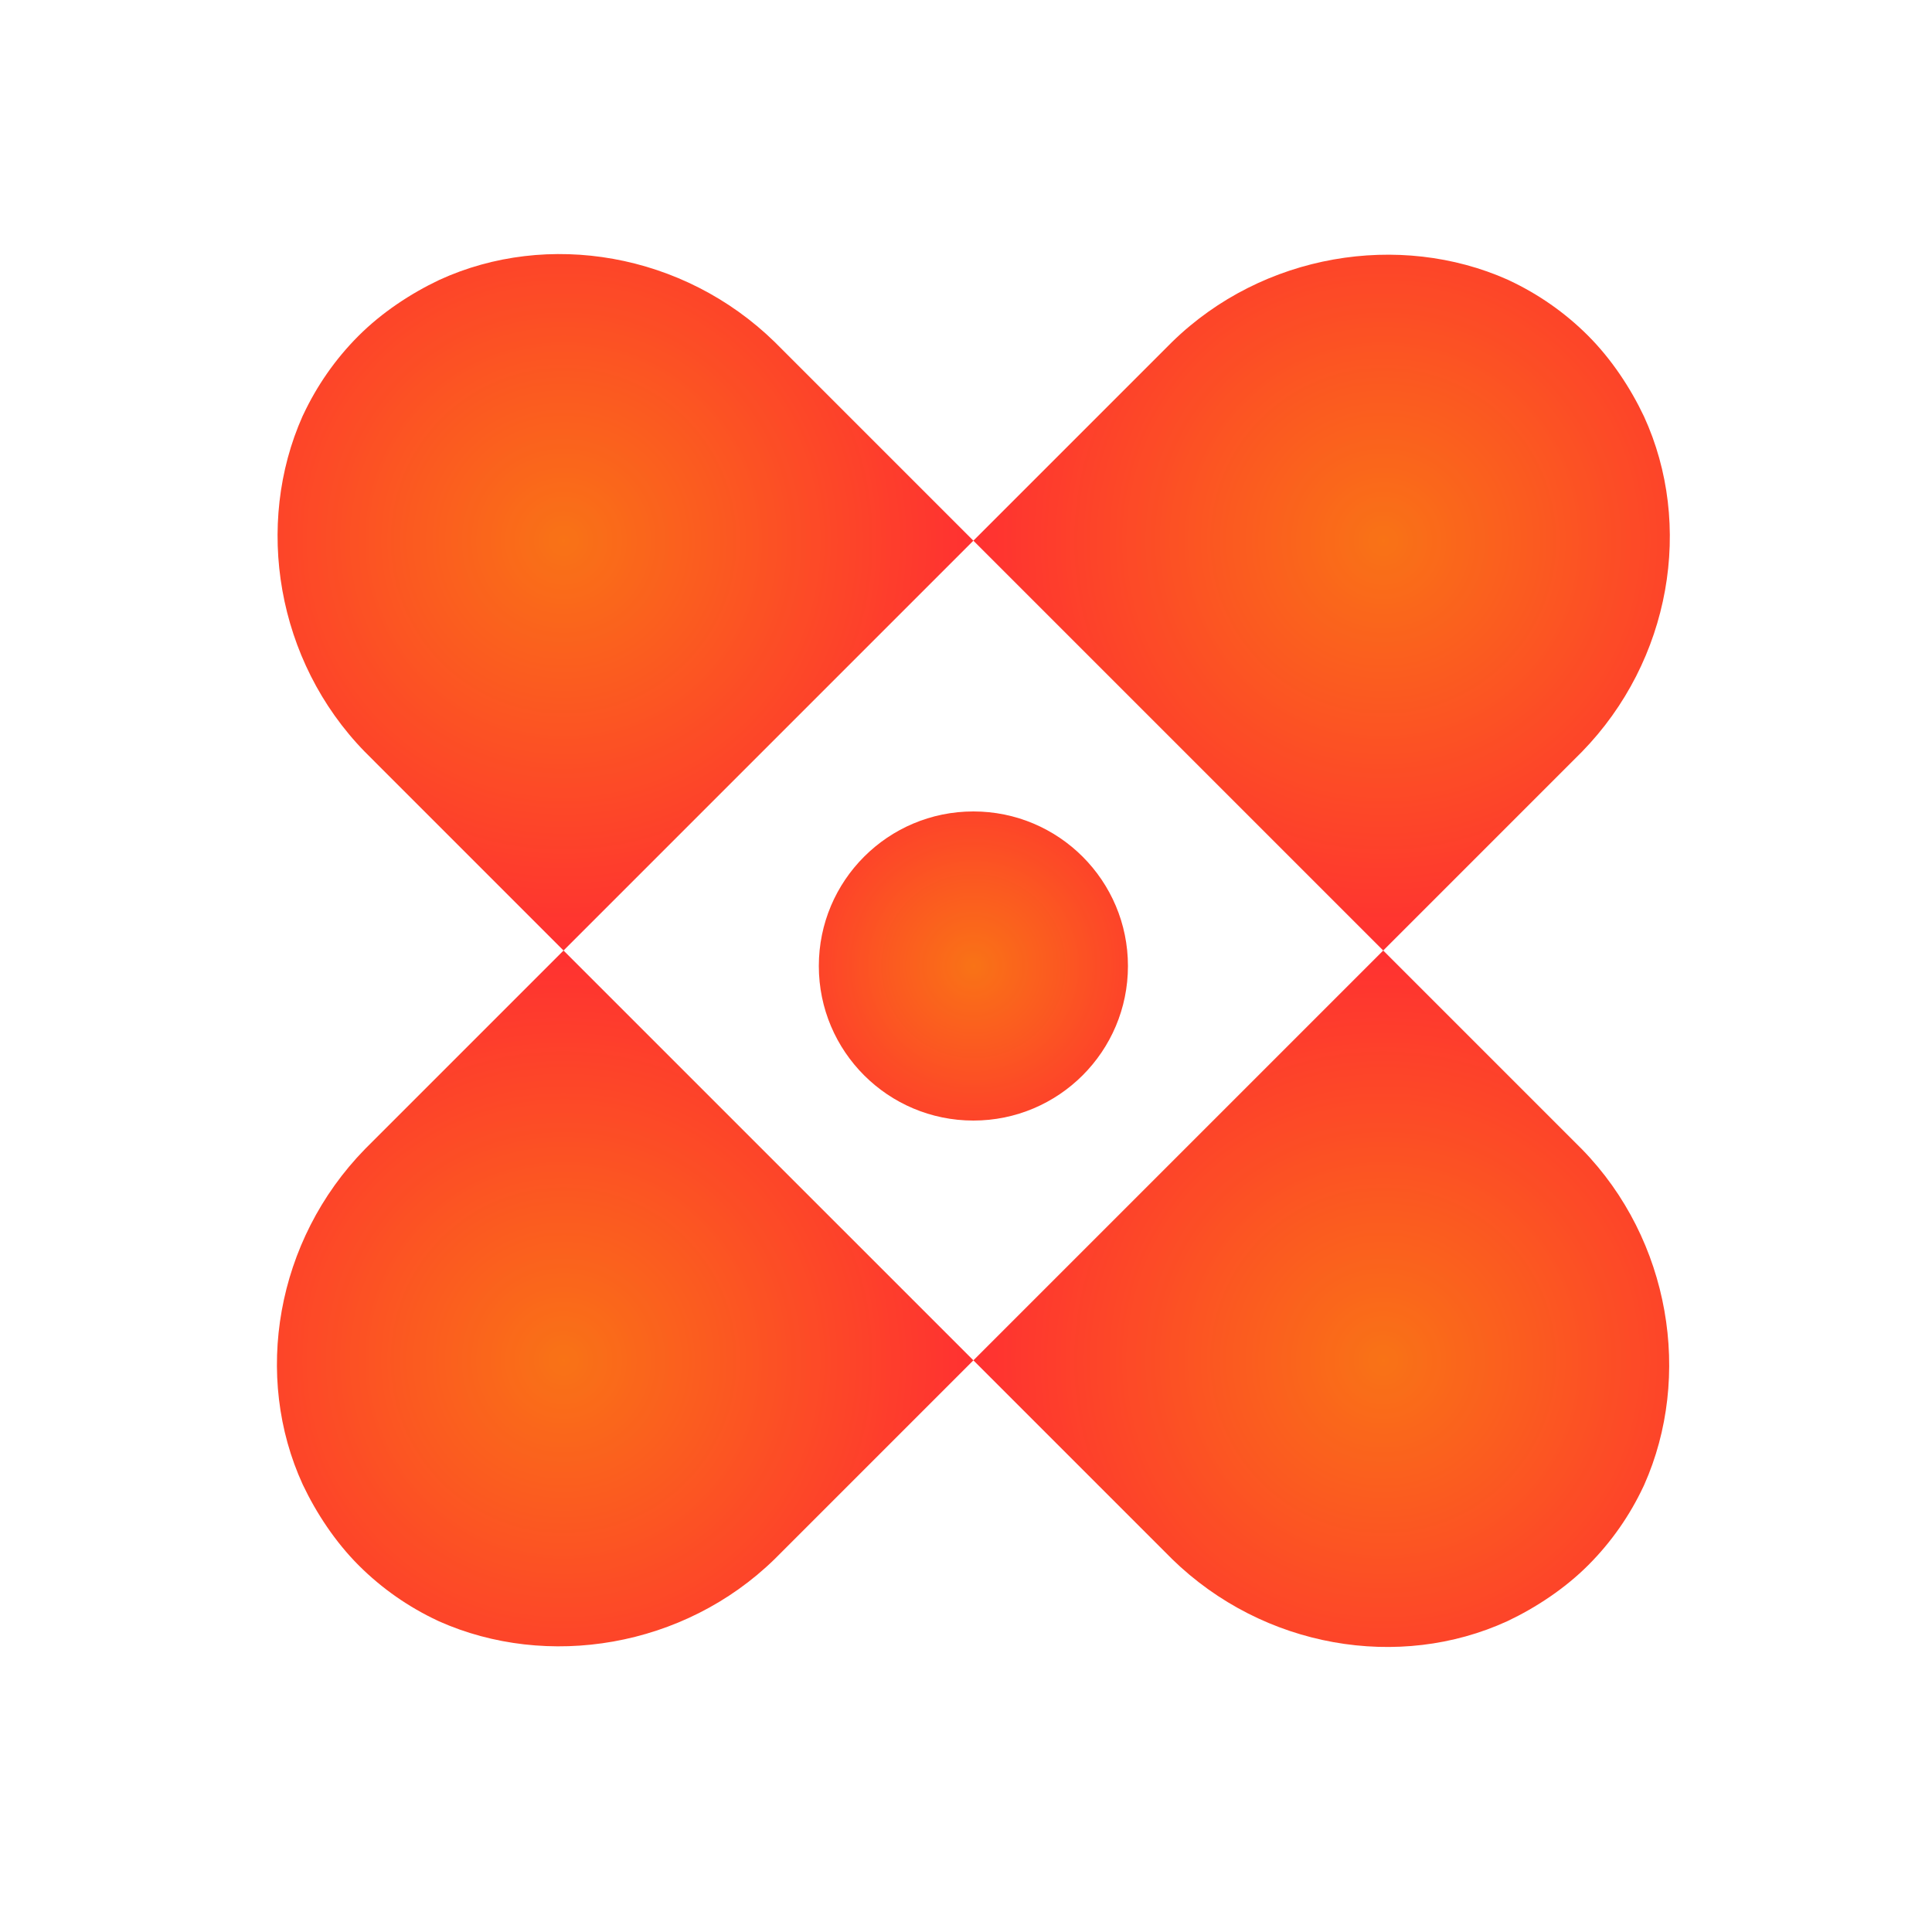 <svg xmlns="http://www.w3.org/2000/svg" xmlns:xlink="http://www.w3.org/1999/xlink" width="500" zoomAndPan="magnify" viewBox="0 0 375 375" height="500" preserveAspectRatio="xMidYMid meet" version="1.2"><defs><clipPath id="7108ad2582"><path d="M 53 49 L 189 49 L 189 185 L 53 185 Z M 53 49 "/></clipPath><clipPath id="941638ec6b"><path d="M 188.934 104.945 L 109.383 184.496 L 29.836 104.945 L 109.383 25.395 Z M 188.934 104.945 "/></clipPath><clipPath id="87a1faa252"><path d="M 85.262 54.336 C 79.73 56.961 74.137 60.641 69.586 65.191 C 65.035 69.742 61.477 74.941 58.895 80.43 C 58.855 80.559 58.77 80.645 58.727 80.777 C 49.391 101.75 53.59 128.27 70.812 145.922 L 109.383 184.496 L 188.934 104.945 L 150.391 66.402 C 132.617 49.059 106.27 44.691 85.262 54.336 Z M 85.262 54.336 "/></clipPath><clipPath id="59f8d69e93"><path d="M 188.934 104.945 L 109.383 184.496 L 29.836 104.945 L 109.383 25.395 Z M 188.934 104.945 "/></clipPath><clipPath id="b4c7e4cfd2"><path d="M 188.934 104.945 L 109.383 184.496 L 29.836 104.945 L 109.383 25.395 Z M 188.934 104.945 "/></clipPath><radialGradient gradientTransform="matrix(-0.707,0.707,-0.707,-0.707,188.933,104.945)" id="e829c80f1b" gradientUnits="userSpaceOnUse" r="79.549" cx="56.25" fx="56.25" cy="56.25" fy="56.25"><stop style="stop-color:#f97316;stop-opacity:1;" offset="0"/><stop style="stop-color:#f97216;stop-opacity:1;" offset="0.008"/><stop style="stop-color:#f97117;stop-opacity:1;" offset="0.02"/><stop style="stop-color:#f97117;stop-opacity:1;" offset="0.031"/><stop style="stop-color:#f97017;stop-opacity:1;" offset="0.043"/><stop style="stop-color:#f96f18;stop-opacity:1;" offset="0.055"/><stop style="stop-color:#f96e18;stop-opacity:1;" offset="0.066"/><stop style="stop-color:#f96d18;stop-opacity:1;" offset="0.078"/><stop style="stop-color:#f96d19;stop-opacity:1;" offset="0.09"/><stop style="stop-color:#fa6c19;stop-opacity:1;" offset="0.102"/><stop style="stop-color:#fa6b19;stop-opacity:1;" offset="0.113"/><stop style="stop-color:#fa6a19;stop-opacity:1;" offset="0.125"/><stop style="stop-color:#fa6a1a;stop-opacity:1;" offset="0.137"/><stop style="stop-color:#fa691a;stop-opacity:1;" offset="0.148"/><stop style="stop-color:#fa681a;stop-opacity:1;" offset="0.16"/><stop style="stop-color:#fa671b;stop-opacity:1;" offset="0.172"/><stop style="stop-color:#fa661b;stop-opacity:1;" offset="0.184"/><stop style="stop-color:#fa661b;stop-opacity:1;" offset="0.195"/><stop style="stop-color:#fa651c;stop-opacity:1;" offset="0.207"/><stop style="stop-color:#fa641c;stop-opacity:1;" offset="0.219"/><stop style="stop-color:#fa631c;stop-opacity:1;" offset="0.23"/><stop style="stop-color:#fa631d;stop-opacity:1;" offset="0.242"/><stop style="stop-color:#fa621d;stop-opacity:1;" offset="0.254"/><stop style="stop-color:#fb611d;stop-opacity:1;" offset="0.262"/><stop style="stop-color:#fb611d;stop-opacity:1;" offset="0.27"/><stop style="stop-color:#fb601e;stop-opacity:1;" offset="0.277"/><stop style="stop-color:#fb601e;stop-opacity:1;" offset="0.285"/><stop style="stop-color:#fb5f1e;stop-opacity:1;" offset="0.293"/><stop style="stop-color:#fb5f1e;stop-opacity:1;" offset="0.301"/><stop style="stop-color:#fb5e1e;stop-opacity:1;" offset="0.309"/><stop style="stop-color:#fb5e1f;stop-opacity:1;" offset="0.316"/><stop style="stop-color:#fb5d1f;stop-opacity:1;" offset="0.324"/><stop style="stop-color:#fb5d1f;stop-opacity:1;" offset="0.332"/><stop style="stop-color:#fb5c1f;stop-opacity:1;" offset="0.34"/><stop style="stop-color:#fb5c1f;stop-opacity:1;" offset="0.348"/><stop style="stop-color:#fb5b20;stop-opacity:1;" offset="0.355"/><stop style="stop-color:#fb5b20;stop-opacity:1;" offset="0.363"/><stop style="stop-color:#fb5a20;stop-opacity:1;" offset="0.371"/><stop style="stop-color:#fb5a20;stop-opacity:1;" offset="0.379"/><stop style="stop-color:#fb5920;stop-opacity:1;" offset="0.387"/><stop style="stop-color:#fb5921;stop-opacity:1;" offset="0.395"/><stop style="stop-color:#fb5821;stop-opacity:1;" offset="0.402"/><stop style="stop-color:#fb5821;stop-opacity:1;" offset="0.41"/><stop style="stop-color:#fb5721;stop-opacity:1;" offset="0.418"/><stop style="stop-color:#fc5722;stop-opacity:1;" offset="0.426"/><stop style="stop-color:#fc5622;stop-opacity:1;" offset="0.434"/><stop style="stop-color:#fc5622;stop-opacity:1;" offset="0.441"/><stop style="stop-color:#fc5522;stop-opacity:1;" offset="0.449"/><stop style="stop-color:#fc5522;stop-opacity:1;" offset="0.457"/><stop style="stop-color:#fc5423;stop-opacity:1;" offset="0.465"/><stop style="stop-color:#fc5423;stop-opacity:1;" offset="0.473"/><stop style="stop-color:#fc5323;stop-opacity:1;" offset="0.48"/><stop style="stop-color:#fc5223;stop-opacity:1;" offset="0.488"/><stop style="stop-color:#fc5223;stop-opacity:1;" offset="0.496"/><stop style="stop-color:#fc5124;stop-opacity:1;" offset="0.504"/><stop style="stop-color:#fc5124;stop-opacity:1;" offset="0.516"/><stop style="stop-color:#fc5024;stop-opacity:1;" offset="0.527"/><stop style="stop-color:#fc4f25;stop-opacity:1;" offset="0.539"/><stop style="stop-color:#fc4e25;stop-opacity:1;" offset="0.551"/><stop style="stop-color:#fc4d25;stop-opacity:1;" offset="0.562"/><stop style="stop-color:#fc4d26;stop-opacity:1;" offset="0.574"/><stop style="stop-color:#fc4c26;stop-opacity:1;" offset="0.586"/><stop style="stop-color:#fd4b26;stop-opacity:1;" offset="0.598"/><stop style="stop-color:#fd4a27;stop-opacity:1;" offset="0.609"/><stop style="stop-color:#fd4a27;stop-opacity:1;" offset="0.621"/><stop style="stop-color:#fd4927;stop-opacity:1;" offset="0.633"/><stop style="stop-color:#fd4827;stop-opacity:1;" offset="0.641"/><stop style="stop-color:#fd4828;stop-opacity:1;" offset="0.648"/><stop style="stop-color:#fd4728;stop-opacity:1;" offset="0.656"/><stop style="stop-color:#fd4728;stop-opacity:1;" offset="0.664"/><stop style="stop-color:#fd4628;stop-opacity:1;" offset="0.672"/><stop style="stop-color:#fd4628;stop-opacity:1;" offset="0.68"/><stop style="stop-color:#fd4529;stop-opacity:1;" offset="0.688"/><stop style="stop-color:#fd4529;stop-opacity:1;" offset="0.695"/><stop style="stop-color:#fd4429;stop-opacity:1;" offset="0.703"/><stop style="stop-color:#fd4429;stop-opacity:1;" offset="0.711"/><stop style="stop-color:#fd4329;stop-opacity:1;" offset="0.719"/><stop style="stop-color:#fd432a;stop-opacity:1;" offset="0.727"/><stop style="stop-color:#fd422a;stop-opacity:1;" offset="0.734"/><stop style="stop-color:#fd422a;stop-opacity:1;" offset="0.742"/><stop style="stop-color:#fd412a;stop-opacity:1;" offset="0.75"/><stop style="stop-color:#fe412b;stop-opacity:1;" offset="0.758"/><stop style="stop-color:#fe402b;stop-opacity:1;" offset="0.77"/><stop style="stop-color:#fe3f2b;stop-opacity:1;" offset="0.781"/><stop style="stop-color:#fe3e2c;stop-opacity:1;" offset="0.793"/><stop style="stop-color:#fe3d2c;stop-opacity:1;" offset="0.805"/><stop style="stop-color:#fe3d2c;stop-opacity:1;" offset="0.816"/><stop style="stop-color:#fe3c2c;stop-opacity:1;" offset="0.824"/><stop style="stop-color:#fe3c2d;stop-opacity:1;" offset="0.832"/><stop style="stop-color:#fe3b2d;stop-opacity:1;" offset="0.84"/><stop style="stop-color:#fe3b2d;stop-opacity:1;" offset="0.848"/><stop style="stop-color:#fe3a2d;stop-opacity:1;" offset="0.855"/><stop style="stop-color:#fe3a2d;stop-opacity:1;" offset="0.863"/><stop style="stop-color:#fe392e;stop-opacity:1;" offset="0.871"/><stop style="stop-color:#fe392e;stop-opacity:1;" offset="0.879"/><stop style="stop-color:#fe382e;stop-opacity:1;" offset="0.891"/><stop style="stop-color:#fe372e;stop-opacity:1;" offset="0.902"/><stop style="stop-color:#fe362f;stop-opacity:1;" offset="0.914"/><stop style="stop-color:#ff362f;stop-opacity:1;" offset="0.922"/><stop style="stop-color:#ff352f;stop-opacity:1;" offset="0.93"/><stop style="stop-color:#ff352f;stop-opacity:1;" offset="0.938"/><stop style="stop-color:#ff3430;stop-opacity:1;" offset="0.945"/><stop style="stop-color:#ff3430;stop-opacity:1;" offset="0.957"/><stop style="stop-color:#ff3330;stop-opacity:1;" offset="0.965"/><stop style="stop-color:#ff3230;stop-opacity:1;" offset="0.973"/><stop style="stop-color:#ff3231;stop-opacity:1;" offset="0.984"/><stop style="stop-color:#ff3131;stop-opacity:1;" offset="0.992"/><stop style="stop-color:#ff3131;stop-opacity:1;" offset="1"/></radialGradient><clipPath id="199013ac76"><path d="M 188 184 L 324 184 L 324 320 L 188 320 Z M 188 184 "/></clipPath><clipPath id="8113c48fc1"><path d="M 188.934 264.043 L 268.484 184.496 L 348.031 264.043 L 268.484 343.594 Z M 188.934 264.043 "/></clipPath><clipPath id="b4eac88852"><path d="M 292.605 314.656 C 298.137 312.031 303.727 308.348 308.277 303.797 C 312.828 299.246 316.391 294.051 318.973 288.559 C 319.012 288.43 319.098 288.344 319.137 288.211 C 328.477 267.242 324.277 240.719 307.055 223.066 L 268.484 184.496 L 188.934 264.043 L 227.477 302.59 C 245.25 319.93 271.598 324.301 292.605 314.656 Z M 292.605 314.656 "/></clipPath><clipPath id="23817a3f58"><path d="M 188.934 264.043 L 268.484 184.496 L 348.031 264.043 L 268.484 343.594 Z M 188.934 264.043 "/></clipPath><clipPath id="1751bea561"><path d="M 188.934 264.043 L 268.484 184.496 L 348.031 264.043 L 268.484 343.594 Z M 188.934 264.043 "/></clipPath><radialGradient gradientTransform="matrix(0.707,-0.707,0.707,0.707,188.933,264.044)" id="a649f4c72e" gradientUnits="userSpaceOnUse" r="79.549" cx="56.25" fx="56.25" cy="56.25" fy="56.25"><stop style="stop-color:#f97316;stop-opacity:1;" offset="0"/><stop style="stop-color:#f97216;stop-opacity:1;" offset="0.008"/><stop style="stop-color:#f97117;stop-opacity:1;" offset="0.02"/><stop style="stop-color:#f97117;stop-opacity:1;" offset="0.031"/><stop style="stop-color:#f97017;stop-opacity:1;" offset="0.043"/><stop style="stop-color:#f96f18;stop-opacity:1;" offset="0.055"/><stop style="stop-color:#f96e18;stop-opacity:1;" offset="0.066"/><stop style="stop-color:#f96d18;stop-opacity:1;" offset="0.078"/><stop style="stop-color:#f96d19;stop-opacity:1;" offset="0.09"/><stop style="stop-color:#fa6c19;stop-opacity:1;" offset="0.102"/><stop style="stop-color:#fa6b19;stop-opacity:1;" offset="0.113"/><stop style="stop-color:#fa6a19;stop-opacity:1;" offset="0.125"/><stop style="stop-color:#fa6a1a;stop-opacity:1;" offset="0.137"/><stop style="stop-color:#fa691a;stop-opacity:1;" offset="0.148"/><stop style="stop-color:#fa681a;stop-opacity:1;" offset="0.16"/><stop style="stop-color:#fa671b;stop-opacity:1;" offset="0.172"/><stop style="stop-color:#fa661b;stop-opacity:1;" offset="0.184"/><stop style="stop-color:#fa661b;stop-opacity:1;" offset="0.195"/><stop style="stop-color:#fa651c;stop-opacity:1;" offset="0.207"/><stop style="stop-color:#fa641c;stop-opacity:1;" offset="0.219"/><stop style="stop-color:#fa631c;stop-opacity:1;" offset="0.23"/><stop style="stop-color:#fa631d;stop-opacity:1;" offset="0.242"/><stop style="stop-color:#fa621d;stop-opacity:1;" offset="0.254"/><stop style="stop-color:#fb611d;stop-opacity:1;" offset="0.262"/><stop style="stop-color:#fb611d;stop-opacity:1;" offset="0.27"/><stop style="stop-color:#fb601e;stop-opacity:1;" offset="0.277"/><stop style="stop-color:#fb601e;stop-opacity:1;" offset="0.285"/><stop style="stop-color:#fb5f1e;stop-opacity:1;" offset="0.293"/><stop style="stop-color:#fb5f1e;stop-opacity:1;" offset="0.301"/><stop style="stop-color:#fb5e1e;stop-opacity:1;" offset="0.309"/><stop style="stop-color:#fb5e1f;stop-opacity:1;" offset="0.316"/><stop style="stop-color:#fb5d1f;stop-opacity:1;" offset="0.324"/><stop style="stop-color:#fb5d1f;stop-opacity:1;" offset="0.332"/><stop style="stop-color:#fb5c1f;stop-opacity:1;" offset="0.34"/><stop style="stop-color:#fb5c1f;stop-opacity:1;" offset="0.348"/><stop style="stop-color:#fb5b20;stop-opacity:1;" offset="0.355"/><stop style="stop-color:#fb5b20;stop-opacity:1;" offset="0.363"/><stop style="stop-color:#fb5a20;stop-opacity:1;" offset="0.371"/><stop style="stop-color:#fb5a20;stop-opacity:1;" offset="0.379"/><stop style="stop-color:#fb5920;stop-opacity:1;" offset="0.387"/><stop style="stop-color:#fb5921;stop-opacity:1;" offset="0.395"/><stop style="stop-color:#fb5821;stop-opacity:1;" offset="0.402"/><stop style="stop-color:#fb5821;stop-opacity:1;" offset="0.41"/><stop style="stop-color:#fb5721;stop-opacity:1;" offset="0.418"/><stop style="stop-color:#fc5722;stop-opacity:1;" offset="0.426"/><stop style="stop-color:#fc5622;stop-opacity:1;" offset="0.434"/><stop style="stop-color:#fc5622;stop-opacity:1;" offset="0.441"/><stop style="stop-color:#fc5522;stop-opacity:1;" offset="0.449"/><stop style="stop-color:#fc5522;stop-opacity:1;" offset="0.457"/><stop style="stop-color:#fc5423;stop-opacity:1;" offset="0.465"/><stop style="stop-color:#fc5423;stop-opacity:1;" offset="0.473"/><stop style="stop-color:#fc5323;stop-opacity:1;" offset="0.48"/><stop style="stop-color:#fc5223;stop-opacity:1;" offset="0.488"/><stop style="stop-color:#fc5223;stop-opacity:1;" offset="0.496"/><stop style="stop-color:#fc5124;stop-opacity:1;" offset="0.504"/><stop style="stop-color:#fc5124;stop-opacity:1;" offset="0.516"/><stop style="stop-color:#fc5024;stop-opacity:1;" offset="0.527"/><stop style="stop-color:#fc4f25;stop-opacity:1;" offset="0.539"/><stop style="stop-color:#fc4e25;stop-opacity:1;" offset="0.551"/><stop style="stop-color:#fc4d25;stop-opacity:1;" offset="0.562"/><stop style="stop-color:#fc4d26;stop-opacity:1;" offset="0.574"/><stop style="stop-color:#fc4c26;stop-opacity:1;" offset="0.586"/><stop style="stop-color:#fd4b26;stop-opacity:1;" offset="0.598"/><stop style="stop-color:#fd4a27;stop-opacity:1;" offset="0.609"/><stop style="stop-color:#fd4a27;stop-opacity:1;" offset="0.621"/><stop style="stop-color:#fd4927;stop-opacity:1;" offset="0.633"/><stop style="stop-color:#fd4827;stop-opacity:1;" offset="0.641"/><stop style="stop-color:#fd4828;stop-opacity:1;" offset="0.648"/><stop style="stop-color:#fd4728;stop-opacity:1;" offset="0.656"/><stop style="stop-color:#fd4728;stop-opacity:1;" offset="0.664"/><stop style="stop-color:#fd4628;stop-opacity:1;" offset="0.672"/><stop style="stop-color:#fd4628;stop-opacity:1;" offset="0.68"/><stop style="stop-color:#fd4529;stop-opacity:1;" offset="0.688"/><stop style="stop-color:#fd4529;stop-opacity:1;" offset="0.695"/><stop style="stop-color:#fd4429;stop-opacity:1;" offset="0.703"/><stop style="stop-color:#fd4429;stop-opacity:1;" offset="0.711"/><stop style="stop-color:#fd4329;stop-opacity:1;" offset="0.719"/><stop style="stop-color:#fd432a;stop-opacity:1;" offset="0.727"/><stop style="stop-color:#fd422a;stop-opacity:1;" offset="0.734"/><stop style="stop-color:#fd422a;stop-opacity:1;" offset="0.742"/><stop style="stop-color:#fd412a;stop-opacity:1;" offset="0.75"/><stop style="stop-color:#fe412b;stop-opacity:1;" offset="0.758"/><stop style="stop-color:#fe402b;stop-opacity:1;" offset="0.77"/><stop style="stop-color:#fe3f2b;stop-opacity:1;" offset="0.781"/><stop style="stop-color:#fe3e2c;stop-opacity:1;" offset="0.793"/><stop style="stop-color:#fe3d2c;stop-opacity:1;" offset="0.805"/><stop style="stop-color:#fe3d2c;stop-opacity:1;" offset="0.816"/><stop style="stop-color:#fe3c2c;stop-opacity:1;" offset="0.824"/><stop style="stop-color:#fe3c2d;stop-opacity:1;" offset="0.832"/><stop style="stop-color:#fe3b2d;stop-opacity:1;" offset="0.84"/><stop style="stop-color:#fe3b2d;stop-opacity:1;" offset="0.848"/><stop style="stop-color:#fe3a2d;stop-opacity:1;" offset="0.855"/><stop style="stop-color:#fe3a2d;stop-opacity:1;" offset="0.863"/><stop style="stop-color:#fe392e;stop-opacity:1;" offset="0.871"/><stop style="stop-color:#fe392e;stop-opacity:1;" offset="0.879"/><stop style="stop-color:#fe382e;stop-opacity:1;" offset="0.891"/><stop style="stop-color:#fe372e;stop-opacity:1;" offset="0.902"/><stop style="stop-color:#fe362f;stop-opacity:1;" offset="0.914"/><stop style="stop-color:#ff362f;stop-opacity:1;" offset="0.922"/><stop style="stop-color:#ff352f;stop-opacity:1;" offset="0.93"/><stop style="stop-color:#ff352f;stop-opacity:1;" offset="0.938"/><stop style="stop-color:#ff3430;stop-opacity:1;" offset="0.945"/><stop style="stop-color:#ff3430;stop-opacity:1;" offset="0.957"/><stop style="stop-color:#ff3330;stop-opacity:1;" offset="0.965"/><stop style="stop-color:#ff3230;stop-opacity:1;" offset="0.973"/><stop style="stop-color:#ff3231;stop-opacity:1;" offset="0.984"/><stop style="stop-color:#ff3131;stop-opacity:1;" offset="0.992"/><stop style="stop-color:#ff3131;stop-opacity:1;" offset="1"/></radialGradient><clipPath id="e59ac3d945"><path d="M 188 49 L 325 49 L 325 185 L 188 185 Z M 188 49 "/></clipPath><clipPath id="8995d1d11e"><path d="M 268.484 184.496 L 188.934 104.945 L 268.484 25.395 L 348.031 104.945 Z M 268.484 184.496 "/></clipPath><clipPath id="63194b6a6c"><path d="M 319.094 80.824 C 316.469 75.289 312.785 69.699 308.234 65.148 C 303.684 60.598 298.488 57.039 293 54.457 C 292.867 54.414 292.781 54.332 292.652 54.289 C 271.68 44.953 245.156 49.148 227.508 66.371 L 188.934 104.945 L 268.484 184.496 L 307.027 145.949 C 324.367 128.18 328.738 101.828 319.094 80.824 Z M 319.094 80.824 "/></clipPath><clipPath id="b15378788e"><path d="M 268.484 184.496 L 188.934 104.945 L 268.484 25.395 L 348.031 104.945 Z M 268.484 184.496 "/></clipPath><clipPath id="60673166fd"><path d="M 268.484 184.496 L 188.934 104.945 L 268.484 25.395 L 348.031 104.945 Z M 268.484 184.496 "/></clipPath><radialGradient gradientTransform="matrix(-0.707,-0.707,0.707,-0.707,268.483,184.495)" id="d5f9e1efcc" gradientUnits="userSpaceOnUse" r="79.549" cx="56.25" fx="56.25" cy="56.25" fy="56.25"><stop style="stop-color:#f97316;stop-opacity:1;" offset="0"/><stop style="stop-color:#f97216;stop-opacity:1;" offset="0.008"/><stop style="stop-color:#f97117;stop-opacity:1;" offset="0.02"/><stop style="stop-color:#f97117;stop-opacity:1;" offset="0.031"/><stop style="stop-color:#f97017;stop-opacity:1;" offset="0.043"/><stop style="stop-color:#f96f18;stop-opacity:1;" offset="0.055"/><stop style="stop-color:#f96e18;stop-opacity:1;" offset="0.066"/><stop style="stop-color:#f96d18;stop-opacity:1;" offset="0.078"/><stop style="stop-color:#f96d19;stop-opacity:1;" offset="0.09"/><stop style="stop-color:#fa6c19;stop-opacity:1;" offset="0.102"/><stop style="stop-color:#fa6b19;stop-opacity:1;" offset="0.113"/><stop style="stop-color:#fa6a19;stop-opacity:1;" offset="0.125"/><stop style="stop-color:#fa6a1a;stop-opacity:1;" offset="0.137"/><stop style="stop-color:#fa691a;stop-opacity:1;" offset="0.148"/><stop style="stop-color:#fa681a;stop-opacity:1;" offset="0.16"/><stop style="stop-color:#fa671b;stop-opacity:1;" offset="0.172"/><stop style="stop-color:#fa661b;stop-opacity:1;" offset="0.184"/><stop style="stop-color:#fa661b;stop-opacity:1;" offset="0.195"/><stop style="stop-color:#fa651c;stop-opacity:1;" offset="0.207"/><stop style="stop-color:#fa641c;stop-opacity:1;" offset="0.219"/><stop style="stop-color:#fa631c;stop-opacity:1;" offset="0.23"/><stop style="stop-color:#fa631d;stop-opacity:1;" offset="0.242"/><stop style="stop-color:#fa621d;stop-opacity:1;" offset="0.254"/><stop style="stop-color:#fb611d;stop-opacity:1;" offset="0.262"/><stop style="stop-color:#fb611d;stop-opacity:1;" offset="0.27"/><stop style="stop-color:#fb601e;stop-opacity:1;" offset="0.277"/><stop style="stop-color:#fb601e;stop-opacity:1;" offset="0.285"/><stop style="stop-color:#fb5f1e;stop-opacity:1;" offset="0.293"/><stop style="stop-color:#fb5f1e;stop-opacity:1;" offset="0.301"/><stop style="stop-color:#fb5e1e;stop-opacity:1;" offset="0.309"/><stop style="stop-color:#fb5e1f;stop-opacity:1;" offset="0.316"/><stop style="stop-color:#fb5d1f;stop-opacity:1;" offset="0.324"/><stop style="stop-color:#fb5d1f;stop-opacity:1;" offset="0.332"/><stop style="stop-color:#fb5c1f;stop-opacity:1;" offset="0.34"/><stop style="stop-color:#fb5c1f;stop-opacity:1;" offset="0.348"/><stop style="stop-color:#fb5b20;stop-opacity:1;" offset="0.355"/><stop style="stop-color:#fb5b20;stop-opacity:1;" offset="0.363"/><stop style="stop-color:#fb5a20;stop-opacity:1;" offset="0.371"/><stop style="stop-color:#fb5a20;stop-opacity:1;" offset="0.379"/><stop style="stop-color:#fb5920;stop-opacity:1;" offset="0.387"/><stop style="stop-color:#fb5921;stop-opacity:1;" offset="0.395"/><stop style="stop-color:#fb5821;stop-opacity:1;" offset="0.402"/><stop style="stop-color:#fb5821;stop-opacity:1;" offset="0.41"/><stop style="stop-color:#fb5721;stop-opacity:1;" offset="0.418"/><stop style="stop-color:#fc5722;stop-opacity:1;" offset="0.426"/><stop style="stop-color:#fc5622;stop-opacity:1;" offset="0.434"/><stop style="stop-color:#fc5622;stop-opacity:1;" offset="0.441"/><stop style="stop-color:#fc5522;stop-opacity:1;" offset="0.449"/><stop style="stop-color:#fc5522;stop-opacity:1;" offset="0.457"/><stop style="stop-color:#fc5423;stop-opacity:1;" offset="0.465"/><stop style="stop-color:#fc5423;stop-opacity:1;" offset="0.473"/><stop style="stop-color:#fc5323;stop-opacity:1;" offset="0.48"/><stop style="stop-color:#fc5223;stop-opacity:1;" offset="0.488"/><stop style="stop-color:#fc5223;stop-opacity:1;" offset="0.496"/><stop style="stop-color:#fc5124;stop-opacity:1;" offset="0.504"/><stop style="stop-color:#fc5124;stop-opacity:1;" offset="0.516"/><stop style="stop-color:#fc5024;stop-opacity:1;" offset="0.527"/><stop style="stop-color:#fc4f25;stop-opacity:1;" offset="0.539"/><stop style="stop-color:#fc4e25;stop-opacity:1;" offset="0.551"/><stop style="stop-color:#fc4d25;stop-opacity:1;" offset="0.562"/><stop style="stop-color:#fc4d26;stop-opacity:1;" offset="0.574"/><stop style="stop-color:#fc4c26;stop-opacity:1;" offset="0.586"/><stop style="stop-color:#fd4b26;stop-opacity:1;" offset="0.598"/><stop style="stop-color:#fd4a27;stop-opacity:1;" offset="0.609"/><stop style="stop-color:#fd4a27;stop-opacity:1;" offset="0.621"/><stop style="stop-color:#fd4927;stop-opacity:1;" offset="0.633"/><stop style="stop-color:#fd4827;stop-opacity:1;" offset="0.641"/><stop style="stop-color:#fd4828;stop-opacity:1;" offset="0.648"/><stop style="stop-color:#fd4728;stop-opacity:1;" offset="0.656"/><stop style="stop-color:#fd4728;stop-opacity:1;" offset="0.664"/><stop style="stop-color:#fd4628;stop-opacity:1;" offset="0.672"/><stop style="stop-color:#fd4628;stop-opacity:1;" offset="0.68"/><stop style="stop-color:#fd4529;stop-opacity:1;" offset="0.688"/><stop style="stop-color:#fd4529;stop-opacity:1;" offset="0.695"/><stop style="stop-color:#fd4429;stop-opacity:1;" offset="0.703"/><stop style="stop-color:#fd4429;stop-opacity:1;" offset="0.711"/><stop style="stop-color:#fd4329;stop-opacity:1;" offset="0.719"/><stop style="stop-color:#fd432a;stop-opacity:1;" offset="0.727"/><stop style="stop-color:#fd422a;stop-opacity:1;" offset="0.734"/><stop style="stop-color:#fd422a;stop-opacity:1;" offset="0.742"/><stop style="stop-color:#fd412a;stop-opacity:1;" offset="0.75"/><stop style="stop-color:#fe412b;stop-opacity:1;" offset="0.758"/><stop style="stop-color:#fe402b;stop-opacity:1;" offset="0.77"/><stop style="stop-color:#fe3f2b;stop-opacity:1;" offset="0.781"/><stop style="stop-color:#fe3e2c;stop-opacity:1;" offset="0.793"/><stop style="stop-color:#fe3d2c;stop-opacity:1;" offset="0.805"/><stop style="stop-color:#fe3d2c;stop-opacity:1;" offset="0.816"/><stop style="stop-color:#fe3c2c;stop-opacity:1;" offset="0.824"/><stop style="stop-color:#fe3c2d;stop-opacity:1;" offset="0.832"/><stop style="stop-color:#fe3b2d;stop-opacity:1;" offset="0.84"/><stop style="stop-color:#fe3b2d;stop-opacity:1;" offset="0.848"/><stop style="stop-color:#fe3a2d;stop-opacity:1;" offset="0.855"/><stop style="stop-color:#fe3a2d;stop-opacity:1;" offset="0.863"/><stop style="stop-color:#fe392e;stop-opacity:1;" offset="0.871"/><stop style="stop-color:#fe392e;stop-opacity:1;" offset="0.879"/><stop style="stop-color:#fe382e;stop-opacity:1;" offset="0.891"/><stop style="stop-color:#fe372e;stop-opacity:1;" offset="0.902"/><stop style="stop-color:#fe362f;stop-opacity:1;" offset="0.914"/><stop style="stop-color:#ff362f;stop-opacity:1;" offset="0.922"/><stop style="stop-color:#ff352f;stop-opacity:1;" offset="0.93"/><stop style="stop-color:#ff352f;stop-opacity:1;" offset="0.938"/><stop style="stop-color:#ff3430;stop-opacity:1;" offset="0.945"/><stop style="stop-color:#ff3430;stop-opacity:1;" offset="0.957"/><stop style="stop-color:#ff3330;stop-opacity:1;" offset="0.965"/><stop style="stop-color:#ff3230;stop-opacity:1;" offset="0.973"/><stop style="stop-color:#ff3231;stop-opacity:1;" offset="0.984"/><stop style="stop-color:#ff3131;stop-opacity:1;" offset="0.992"/><stop style="stop-color:#ff3131;stop-opacity:1;" offset="1"/></radialGradient><clipPath id="9dc2d59744"><path d="M 53 184 L 189 184 L 189 320 L 53 320 Z M 53 184 "/></clipPath><clipPath id="7fc3658410"><path d="M 109.383 184.496 L 188.934 264.043 L 109.383 343.594 L 29.836 264.043 Z M 109.383 184.496 "/></clipPath><clipPath id="b530158e93"><path d="M 58.773 288.168 C 61.398 293.699 65.078 299.289 69.629 303.84 C 74.18 308.391 79.379 311.953 84.867 314.531 C 85 314.574 85.086 314.66 85.215 314.699 C 106.188 324.039 132.711 319.84 150.359 302.617 L 188.934 264.043 L 109.383 184.496 L 70.84 223.039 C 53.496 240.809 49.129 267.16 58.773 288.168 Z M 58.773 288.168 "/></clipPath><clipPath id="290bb65029"><path d="M 109.383 184.496 L 188.934 264.043 L 109.383 343.594 L 29.836 264.043 Z M 109.383 184.496 "/></clipPath><clipPath id="22bb654c53"><path d="M 109.383 184.496 L 188.934 264.043 L 109.383 343.594 L 29.836 264.043 Z M 109.383 184.496 "/></clipPath><radialGradient gradientTransform="matrix(0.707,0.707,-0.707,0.707,109.384,184.495)" id="21df35c4ca" gradientUnits="userSpaceOnUse" r="79.549" cx="56.25" fx="56.25" cy="56.25" fy="56.25"><stop style="stop-color:#f97316;stop-opacity:1;" offset="0"/><stop style="stop-color:#f97216;stop-opacity:1;" offset="0.008"/><stop style="stop-color:#f97117;stop-opacity:1;" offset="0.02"/><stop style="stop-color:#f97117;stop-opacity:1;" offset="0.031"/><stop style="stop-color:#f97017;stop-opacity:1;" offset="0.043"/><stop style="stop-color:#f96f18;stop-opacity:1;" offset="0.055"/><stop style="stop-color:#f96e18;stop-opacity:1;" offset="0.066"/><stop style="stop-color:#f96d18;stop-opacity:1;" offset="0.078"/><stop style="stop-color:#f96d19;stop-opacity:1;" offset="0.09"/><stop style="stop-color:#fa6c19;stop-opacity:1;" offset="0.102"/><stop style="stop-color:#fa6b19;stop-opacity:1;" offset="0.113"/><stop style="stop-color:#fa6a19;stop-opacity:1;" offset="0.125"/><stop style="stop-color:#fa6a1a;stop-opacity:1;" offset="0.137"/><stop style="stop-color:#fa691a;stop-opacity:1;" offset="0.148"/><stop style="stop-color:#fa681a;stop-opacity:1;" offset="0.16"/><stop style="stop-color:#fa671b;stop-opacity:1;" offset="0.172"/><stop style="stop-color:#fa661b;stop-opacity:1;" offset="0.184"/><stop style="stop-color:#fa661b;stop-opacity:1;" offset="0.195"/><stop style="stop-color:#fa651c;stop-opacity:1;" offset="0.207"/><stop style="stop-color:#fa641c;stop-opacity:1;" offset="0.219"/><stop style="stop-color:#fa631c;stop-opacity:1;" offset="0.23"/><stop style="stop-color:#fa631d;stop-opacity:1;" offset="0.242"/><stop style="stop-color:#fa621d;stop-opacity:1;" offset="0.254"/><stop style="stop-color:#fb611d;stop-opacity:1;" offset="0.262"/><stop style="stop-color:#fb611d;stop-opacity:1;" offset="0.27"/><stop style="stop-color:#fb601e;stop-opacity:1;" offset="0.277"/><stop style="stop-color:#fb601e;stop-opacity:1;" offset="0.285"/><stop style="stop-color:#fb5f1e;stop-opacity:1;" offset="0.293"/><stop style="stop-color:#fb5f1e;stop-opacity:1;" offset="0.301"/><stop style="stop-color:#fb5e1e;stop-opacity:1;" offset="0.309"/><stop style="stop-color:#fb5e1f;stop-opacity:1;" offset="0.316"/><stop style="stop-color:#fb5d1f;stop-opacity:1;" offset="0.324"/><stop style="stop-color:#fb5d1f;stop-opacity:1;" offset="0.332"/><stop style="stop-color:#fb5c1f;stop-opacity:1;" offset="0.34"/><stop style="stop-color:#fb5c1f;stop-opacity:1;" offset="0.348"/><stop style="stop-color:#fb5b20;stop-opacity:1;" offset="0.355"/><stop style="stop-color:#fb5b20;stop-opacity:1;" offset="0.363"/><stop style="stop-color:#fb5a20;stop-opacity:1;" offset="0.371"/><stop style="stop-color:#fb5a20;stop-opacity:1;" offset="0.379"/><stop style="stop-color:#fb5920;stop-opacity:1;" offset="0.387"/><stop style="stop-color:#fb5921;stop-opacity:1;" offset="0.395"/><stop style="stop-color:#fb5821;stop-opacity:1;" offset="0.402"/><stop style="stop-color:#fb5821;stop-opacity:1;" offset="0.41"/><stop style="stop-color:#fb5721;stop-opacity:1;" offset="0.418"/><stop style="stop-color:#fc5722;stop-opacity:1;" offset="0.426"/><stop style="stop-color:#fc5622;stop-opacity:1;" offset="0.434"/><stop style="stop-color:#fc5622;stop-opacity:1;" offset="0.441"/><stop style="stop-color:#fc5522;stop-opacity:1;" offset="0.449"/><stop style="stop-color:#fc5522;stop-opacity:1;" offset="0.457"/><stop style="stop-color:#fc5423;stop-opacity:1;" offset="0.465"/><stop style="stop-color:#fc5423;stop-opacity:1;" offset="0.473"/><stop style="stop-color:#fc5323;stop-opacity:1;" offset="0.48"/><stop style="stop-color:#fc5223;stop-opacity:1;" offset="0.488"/><stop style="stop-color:#fc5223;stop-opacity:1;" offset="0.496"/><stop style="stop-color:#fc5124;stop-opacity:1;" offset="0.504"/><stop style="stop-color:#fc5124;stop-opacity:1;" offset="0.516"/><stop style="stop-color:#fc5024;stop-opacity:1;" offset="0.527"/><stop style="stop-color:#fc4f25;stop-opacity:1;" offset="0.539"/><stop style="stop-color:#fc4e25;stop-opacity:1;" offset="0.551"/><stop style="stop-color:#fc4d25;stop-opacity:1;" offset="0.562"/><stop style="stop-color:#fc4d26;stop-opacity:1;" offset="0.574"/><stop style="stop-color:#fc4c26;stop-opacity:1;" offset="0.586"/><stop style="stop-color:#fd4b26;stop-opacity:1;" offset="0.598"/><stop style="stop-color:#fd4a27;stop-opacity:1;" offset="0.609"/><stop style="stop-color:#fd4a27;stop-opacity:1;" offset="0.621"/><stop style="stop-color:#fd4927;stop-opacity:1;" offset="0.633"/><stop style="stop-color:#fd4827;stop-opacity:1;" offset="0.641"/><stop style="stop-color:#fd4828;stop-opacity:1;" offset="0.648"/><stop style="stop-color:#fd4728;stop-opacity:1;" offset="0.656"/><stop style="stop-color:#fd4728;stop-opacity:1;" offset="0.664"/><stop style="stop-color:#fd4628;stop-opacity:1;" offset="0.672"/><stop style="stop-color:#fd4628;stop-opacity:1;" offset="0.68"/><stop style="stop-color:#fd4529;stop-opacity:1;" offset="0.688"/><stop style="stop-color:#fd4529;stop-opacity:1;" offset="0.695"/><stop style="stop-color:#fd4429;stop-opacity:1;" offset="0.703"/><stop style="stop-color:#fd4429;stop-opacity:1;" offset="0.711"/><stop style="stop-color:#fd4329;stop-opacity:1;" offset="0.719"/><stop style="stop-color:#fd432a;stop-opacity:1;" offset="0.727"/><stop style="stop-color:#fd422a;stop-opacity:1;" offset="0.734"/><stop style="stop-color:#fd422a;stop-opacity:1;" offset="0.742"/><stop style="stop-color:#fd412a;stop-opacity:1;" offset="0.75"/><stop style="stop-color:#fe412b;stop-opacity:1;" offset="0.758"/><stop style="stop-color:#fe402b;stop-opacity:1;" offset="0.77"/><stop style="stop-color:#fe3f2b;stop-opacity:1;" offset="0.781"/><stop style="stop-color:#fe3e2c;stop-opacity:1;" offset="0.793"/><stop style="stop-color:#fe3d2c;stop-opacity:1;" offset="0.805"/><stop style="stop-color:#fe3d2c;stop-opacity:1;" offset="0.816"/><stop style="stop-color:#fe3c2c;stop-opacity:1;" offset="0.824"/><stop style="stop-color:#fe3c2d;stop-opacity:1;" offset="0.832"/><stop style="stop-color:#fe3b2d;stop-opacity:1;" offset="0.84"/><stop style="stop-color:#fe3b2d;stop-opacity:1;" offset="0.848"/><stop style="stop-color:#fe3a2d;stop-opacity:1;" offset="0.855"/><stop style="stop-color:#fe3a2d;stop-opacity:1;" offset="0.863"/><stop style="stop-color:#fe392e;stop-opacity:1;" offset="0.871"/><stop style="stop-color:#fe392e;stop-opacity:1;" offset="0.879"/><stop style="stop-color:#fe382e;stop-opacity:1;" offset="0.891"/><stop style="stop-color:#fe372e;stop-opacity:1;" offset="0.902"/><stop style="stop-color:#fe362f;stop-opacity:1;" offset="0.914"/><stop style="stop-color:#ff362f;stop-opacity:1;" offset="0.922"/><stop style="stop-color:#ff352f;stop-opacity:1;" offset="0.93"/><stop style="stop-color:#ff352f;stop-opacity:1;" offset="0.938"/><stop style="stop-color:#ff3430;stop-opacity:1;" offset="0.945"/><stop style="stop-color:#ff3430;stop-opacity:1;" offset="0.957"/><stop style="stop-color:#ff3330;stop-opacity:1;" offset="0.965"/><stop style="stop-color:#ff3230;stop-opacity:1;" offset="0.973"/><stop style="stop-color:#ff3231;stop-opacity:1;" offset="0.984"/><stop style="stop-color:#ff3131;stop-opacity:1;" offset="0.992"/><stop style="stop-color:#ff3131;stop-opacity:1;" offset="1"/></radialGradient><clipPath id="865192a02c"><path d="M 158.934 157.5 L 218.934 157.5 L 218.934 217.5 L 158.934 217.5 Z M 158.934 157.5 "/></clipPath><clipPath id="ab4d92a7af"><path d="M 188.934 157.5 C 172.363 157.5 158.934 170.93 158.934 187.5 C 158.934 204.07 172.363 217.5 188.934 217.5 C 205.5 217.5 218.934 204.07 218.934 187.5 C 218.934 170.93 205.5 157.5 188.934 157.5 Z M 188.934 157.5 "/></clipPath><radialGradient gradientTransform="matrix(1,0,0,1,158.933,157.5)" id="ae17e6e7be" gradientUnits="userSpaceOnUse" r="42.426" cx="30" fx="30" cy="30" fy="30"><stop style="stop-color:#f97316;stop-opacity:1;" offset="0"/><stop style="stop-color:#f97216;stop-opacity:1;" offset="0.008"/><stop style="stop-color:#f97117;stop-opacity:1;" offset="0.02"/><stop style="stop-color:#f97117;stop-opacity:1;" offset="0.031"/><stop style="stop-color:#f97017;stop-opacity:1;" offset="0.043"/><stop style="stop-color:#f96f18;stop-opacity:1;" offset="0.055"/><stop style="stop-color:#f96e18;stop-opacity:1;" offset="0.066"/><stop style="stop-color:#f96d18;stop-opacity:1;" offset="0.078"/><stop style="stop-color:#f96d19;stop-opacity:1;" offset="0.09"/><stop style="stop-color:#fa6c19;stop-opacity:1;" offset="0.102"/><stop style="stop-color:#fa6b19;stop-opacity:1;" offset="0.113"/><stop style="stop-color:#fa6a19;stop-opacity:1;" offset="0.125"/><stop style="stop-color:#fa6a1a;stop-opacity:1;" offset="0.137"/><stop style="stop-color:#fa691a;stop-opacity:1;" offset="0.148"/><stop style="stop-color:#fa681a;stop-opacity:1;" offset="0.16"/><stop style="stop-color:#fa671b;stop-opacity:1;" offset="0.172"/><stop style="stop-color:#fa661b;stop-opacity:1;" offset="0.184"/><stop style="stop-color:#fa661b;stop-opacity:1;" offset="0.195"/><stop style="stop-color:#fa651c;stop-opacity:1;" offset="0.207"/><stop style="stop-color:#fa641c;stop-opacity:1;" offset="0.219"/><stop style="stop-color:#fa631c;stop-opacity:1;" offset="0.23"/><stop style="stop-color:#fa631d;stop-opacity:1;" offset="0.242"/><stop style="stop-color:#fa621d;stop-opacity:1;" offset="0.254"/><stop style="stop-color:#fb611d;stop-opacity:1;" offset="0.262"/><stop style="stop-color:#fb611d;stop-opacity:1;" offset="0.27"/><stop style="stop-color:#fb601e;stop-opacity:1;" offset="0.277"/><stop style="stop-color:#fb601e;stop-opacity:1;" offset="0.285"/><stop style="stop-color:#fb5f1e;stop-opacity:1;" offset="0.293"/><stop style="stop-color:#fb5f1e;stop-opacity:1;" offset="0.301"/><stop style="stop-color:#fb5e1e;stop-opacity:1;" offset="0.309"/><stop style="stop-color:#fb5e1f;stop-opacity:1;" offset="0.316"/><stop style="stop-color:#fb5d1f;stop-opacity:1;" offset="0.324"/><stop style="stop-color:#fb5d1f;stop-opacity:1;" offset="0.332"/><stop style="stop-color:#fb5c1f;stop-opacity:1;" offset="0.34"/><stop style="stop-color:#fb5c1f;stop-opacity:1;" offset="0.348"/><stop style="stop-color:#fb5b20;stop-opacity:1;" offset="0.355"/><stop style="stop-color:#fb5b20;stop-opacity:1;" offset="0.363"/><stop style="stop-color:#fb5a20;stop-opacity:1;" offset="0.371"/><stop style="stop-color:#fb5a20;stop-opacity:1;" offset="0.379"/><stop style="stop-color:#fb5920;stop-opacity:1;" offset="0.387"/><stop style="stop-color:#fb5921;stop-opacity:1;" offset="0.395"/><stop style="stop-color:#fb5821;stop-opacity:1;" offset="0.402"/><stop style="stop-color:#fb5821;stop-opacity:1;" offset="0.41"/><stop style="stop-color:#fb5721;stop-opacity:1;" offset="0.418"/><stop style="stop-color:#fc5722;stop-opacity:1;" offset="0.426"/><stop style="stop-color:#fc5622;stop-opacity:1;" offset="0.434"/><stop style="stop-color:#fc5622;stop-opacity:1;" offset="0.441"/><stop style="stop-color:#fc5522;stop-opacity:1;" offset="0.449"/><stop style="stop-color:#fc5522;stop-opacity:1;" offset="0.457"/><stop style="stop-color:#fc5423;stop-opacity:1;" offset="0.465"/><stop style="stop-color:#fc5423;stop-opacity:1;" offset="0.473"/><stop style="stop-color:#fc5323;stop-opacity:1;" offset="0.48"/><stop style="stop-color:#fc5223;stop-opacity:1;" offset="0.488"/><stop style="stop-color:#fc5223;stop-opacity:1;" offset="0.496"/><stop style="stop-color:#fc5124;stop-opacity:1;" offset="0.504"/><stop style="stop-color:#fc5124;stop-opacity:1;" offset="0.516"/><stop style="stop-color:#fc5024;stop-opacity:1;" offset="0.527"/><stop style="stop-color:#fc4f25;stop-opacity:1;" offset="0.539"/><stop style="stop-color:#fc4e25;stop-opacity:1;" offset="0.551"/><stop style="stop-color:#fc4d25;stop-opacity:1;" offset="0.562"/><stop style="stop-color:#fc4d26;stop-opacity:1;" offset="0.574"/><stop style="stop-color:#fc4c26;stop-opacity:1;" offset="0.586"/><stop style="stop-color:#fd4b26;stop-opacity:1;" offset="0.598"/><stop style="stop-color:#fd4a27;stop-opacity:1;" offset="0.609"/><stop style="stop-color:#fd4a27;stop-opacity:1;" offset="0.621"/><stop style="stop-color:#fd4927;stop-opacity:1;" offset="0.633"/><stop style="stop-color:#fd4827;stop-opacity:1;" offset="0.641"/><stop style="stop-color:#fd4828;stop-opacity:1;" offset="0.648"/><stop style="stop-color:#fd4728;stop-opacity:1;" offset="0.656"/><stop style="stop-color:#fd4728;stop-opacity:1;" offset="0.664"/><stop style="stop-color:#fd4628;stop-opacity:1;" offset="0.672"/><stop style="stop-color:#fd4628;stop-opacity:1;" offset="0.68"/><stop style="stop-color:#fd4529;stop-opacity:1;" offset="0.688"/><stop style="stop-color:#fd4529;stop-opacity:1;" offset="0.695"/><stop style="stop-color:#fd4429;stop-opacity:1;" offset="0.703"/><stop style="stop-color:#fd4429;stop-opacity:1;" offset="0.711"/><stop style="stop-color:#fd4329;stop-opacity:1;" offset="0.719"/><stop style="stop-color:#fd432a;stop-opacity:1;" offset="0.727"/><stop style="stop-color:#fd422a;stop-opacity:1;" offset="0.734"/><stop style="stop-color:#fd422a;stop-opacity:1;" offset="0.742"/><stop style="stop-color:#fd412a;stop-opacity:1;" offset="0.75"/><stop style="stop-color:#fe412b;stop-opacity:1;" offset="0.758"/><stop style="stop-color:#fe402b;stop-opacity:1;" offset="0.77"/><stop style="stop-color:#fe3f2b;stop-opacity:1;" offset="0.781"/><stop style="stop-color:#fe3e2c;stop-opacity:1;" offset="0.793"/><stop style="stop-color:#fe3d2c;stop-opacity:1;" offset="0.805"/><stop style="stop-color:#fe3d2c;stop-opacity:1;" offset="0.816"/><stop style="stop-color:#fe3c2c;stop-opacity:1;" offset="0.824"/><stop style="stop-color:#fe3c2d;stop-opacity:1;" offset="0.832"/><stop style="stop-color:#fe3b2d;stop-opacity:1;" offset="0.84"/><stop style="stop-color:#fe3b2d;stop-opacity:1;" offset="0.848"/><stop style="stop-color:#fe3a2d;stop-opacity:1;" offset="0.855"/><stop style="stop-color:#fe3a2d;stop-opacity:1;" offset="0.863"/><stop style="stop-color:#fe392e;stop-opacity:1;" offset="0.871"/><stop style="stop-color:#fe392e;stop-opacity:1;" offset="0.879"/><stop style="stop-color:#fe382e;stop-opacity:1;" offset="0.891"/><stop style="stop-color:#fe372e;stop-opacity:1;" offset="0.902"/><stop style="stop-color:#fe362f;stop-opacity:1;" offset="0.914"/><stop style="stop-color:#ff362f;stop-opacity:1;" offset="0.922"/><stop style="stop-color:#ff352f;stop-opacity:1;" offset="0.93"/><stop style="stop-color:#ff352f;stop-opacity:1;" offset="0.938"/><stop style="stop-color:#ff3430;stop-opacity:1;" offset="0.945"/><stop style="stop-color:#ff3430;stop-opacity:1;" offset="0.957"/><stop style="stop-color:#ff3330;stop-opacity:1;" offset="0.965"/><stop style="stop-color:#ff3230;stop-opacity:1;" offset="0.973"/><stop style="stop-color:#ff3231;stop-opacity:1;" offset="0.984"/><stop style="stop-color:#ff3131;stop-opacity:1;" offset="0.992"/><stop style="stop-color:#ff3131;stop-opacity:1;" offset="1"/></radialGradient></defs><g id="06aaff2968"><g clip-rule="nonzero" clip-path="url(#7108ad2582)"><g clip-rule="nonzero" clip-path="url(#941638ec6b)"><g clip-rule="nonzero" clip-path="url(#87a1faa252)"><g clip-rule="nonzero" clip-path="url(#59f8d69e93)"><g clip-rule="nonzero" clip-path="url(#b4c7e4cfd2)"><path style=" stroke:none;fill-rule:nonzero;fill:url(#e829c80f1b);" d="M 258.836 114.594 L 119.16 -25.082 L -20.512 114.594 L 119.16 254.266 Z M 258.836 114.594 "/></g></g></g></g></g><g clip-rule="nonzero" clip-path="url(#199013ac76)"><g clip-rule="nonzero" clip-path="url(#8113c48fc1)"><g clip-rule="nonzero" clip-path="url(#b4eac88852)"><g clip-rule="nonzero" clip-path="url(#23817a3f58)"><g clip-rule="nonzero" clip-path="url(#1751bea561)"><path style=" stroke:none;fill-rule:nonzero;fill:url(#a649f4c72e);" d="M 119.031 254.398 L 258.703 394.07 L 398.379 254.398 L 258.703 114.723 Z M 119.031 254.398 "/></g></g></g></g></g><g clip-rule="nonzero" clip-path="url(#e59ac3d945)"><g clip-rule="nonzero" clip-path="url(#8995d1d11e)"><g clip-rule="nonzero" clip-path="url(#63194b6a6c)"><g clip-rule="nonzero" clip-path="url(#b15378788e)"><g clip-rule="nonzero" clip-path="url(#60673166fd)"><path style=" stroke:none;fill-rule:nonzero;fill:url(#d5f9e1efcc);" d="M 258.836 254.398 L 398.512 114.723 L 258.836 -24.949 L 119.16 114.723 Z M 258.836 254.398 "/></g></g></g></g></g><g clip-rule="nonzero" clip-path="url(#9dc2d59744)"><g clip-rule="nonzero" clip-path="url(#7fc3658410)"><g clip-rule="nonzero" clip-path="url(#b530158e93)"><g clip-rule="nonzero" clip-path="url(#290bb65029)"><g clip-rule="nonzero" clip-path="url(#22bb654c53)"><path style=" stroke:none;fill-rule:nonzero;fill:url(#21df35c4ca);" d="M 119.031 114.594 L -20.645 254.266 L 119.031 393.941 L 258.703 254.266 Z M 119.031 114.594 "/></g></g></g></g></g><g clip-rule="nonzero" clip-path="url(#865192a02c)"><g clip-rule="nonzero" clip-path="url(#ab4d92a7af)"><path style=" stroke:none;fill-rule:nonzero;fill:url(#ae17e6e7be);" d="M 158.934 157.5 L 158.934 217.5 L 218.934 217.5 L 218.934 157.5 Z M 158.934 157.5 "/></g></g></g></svg>
